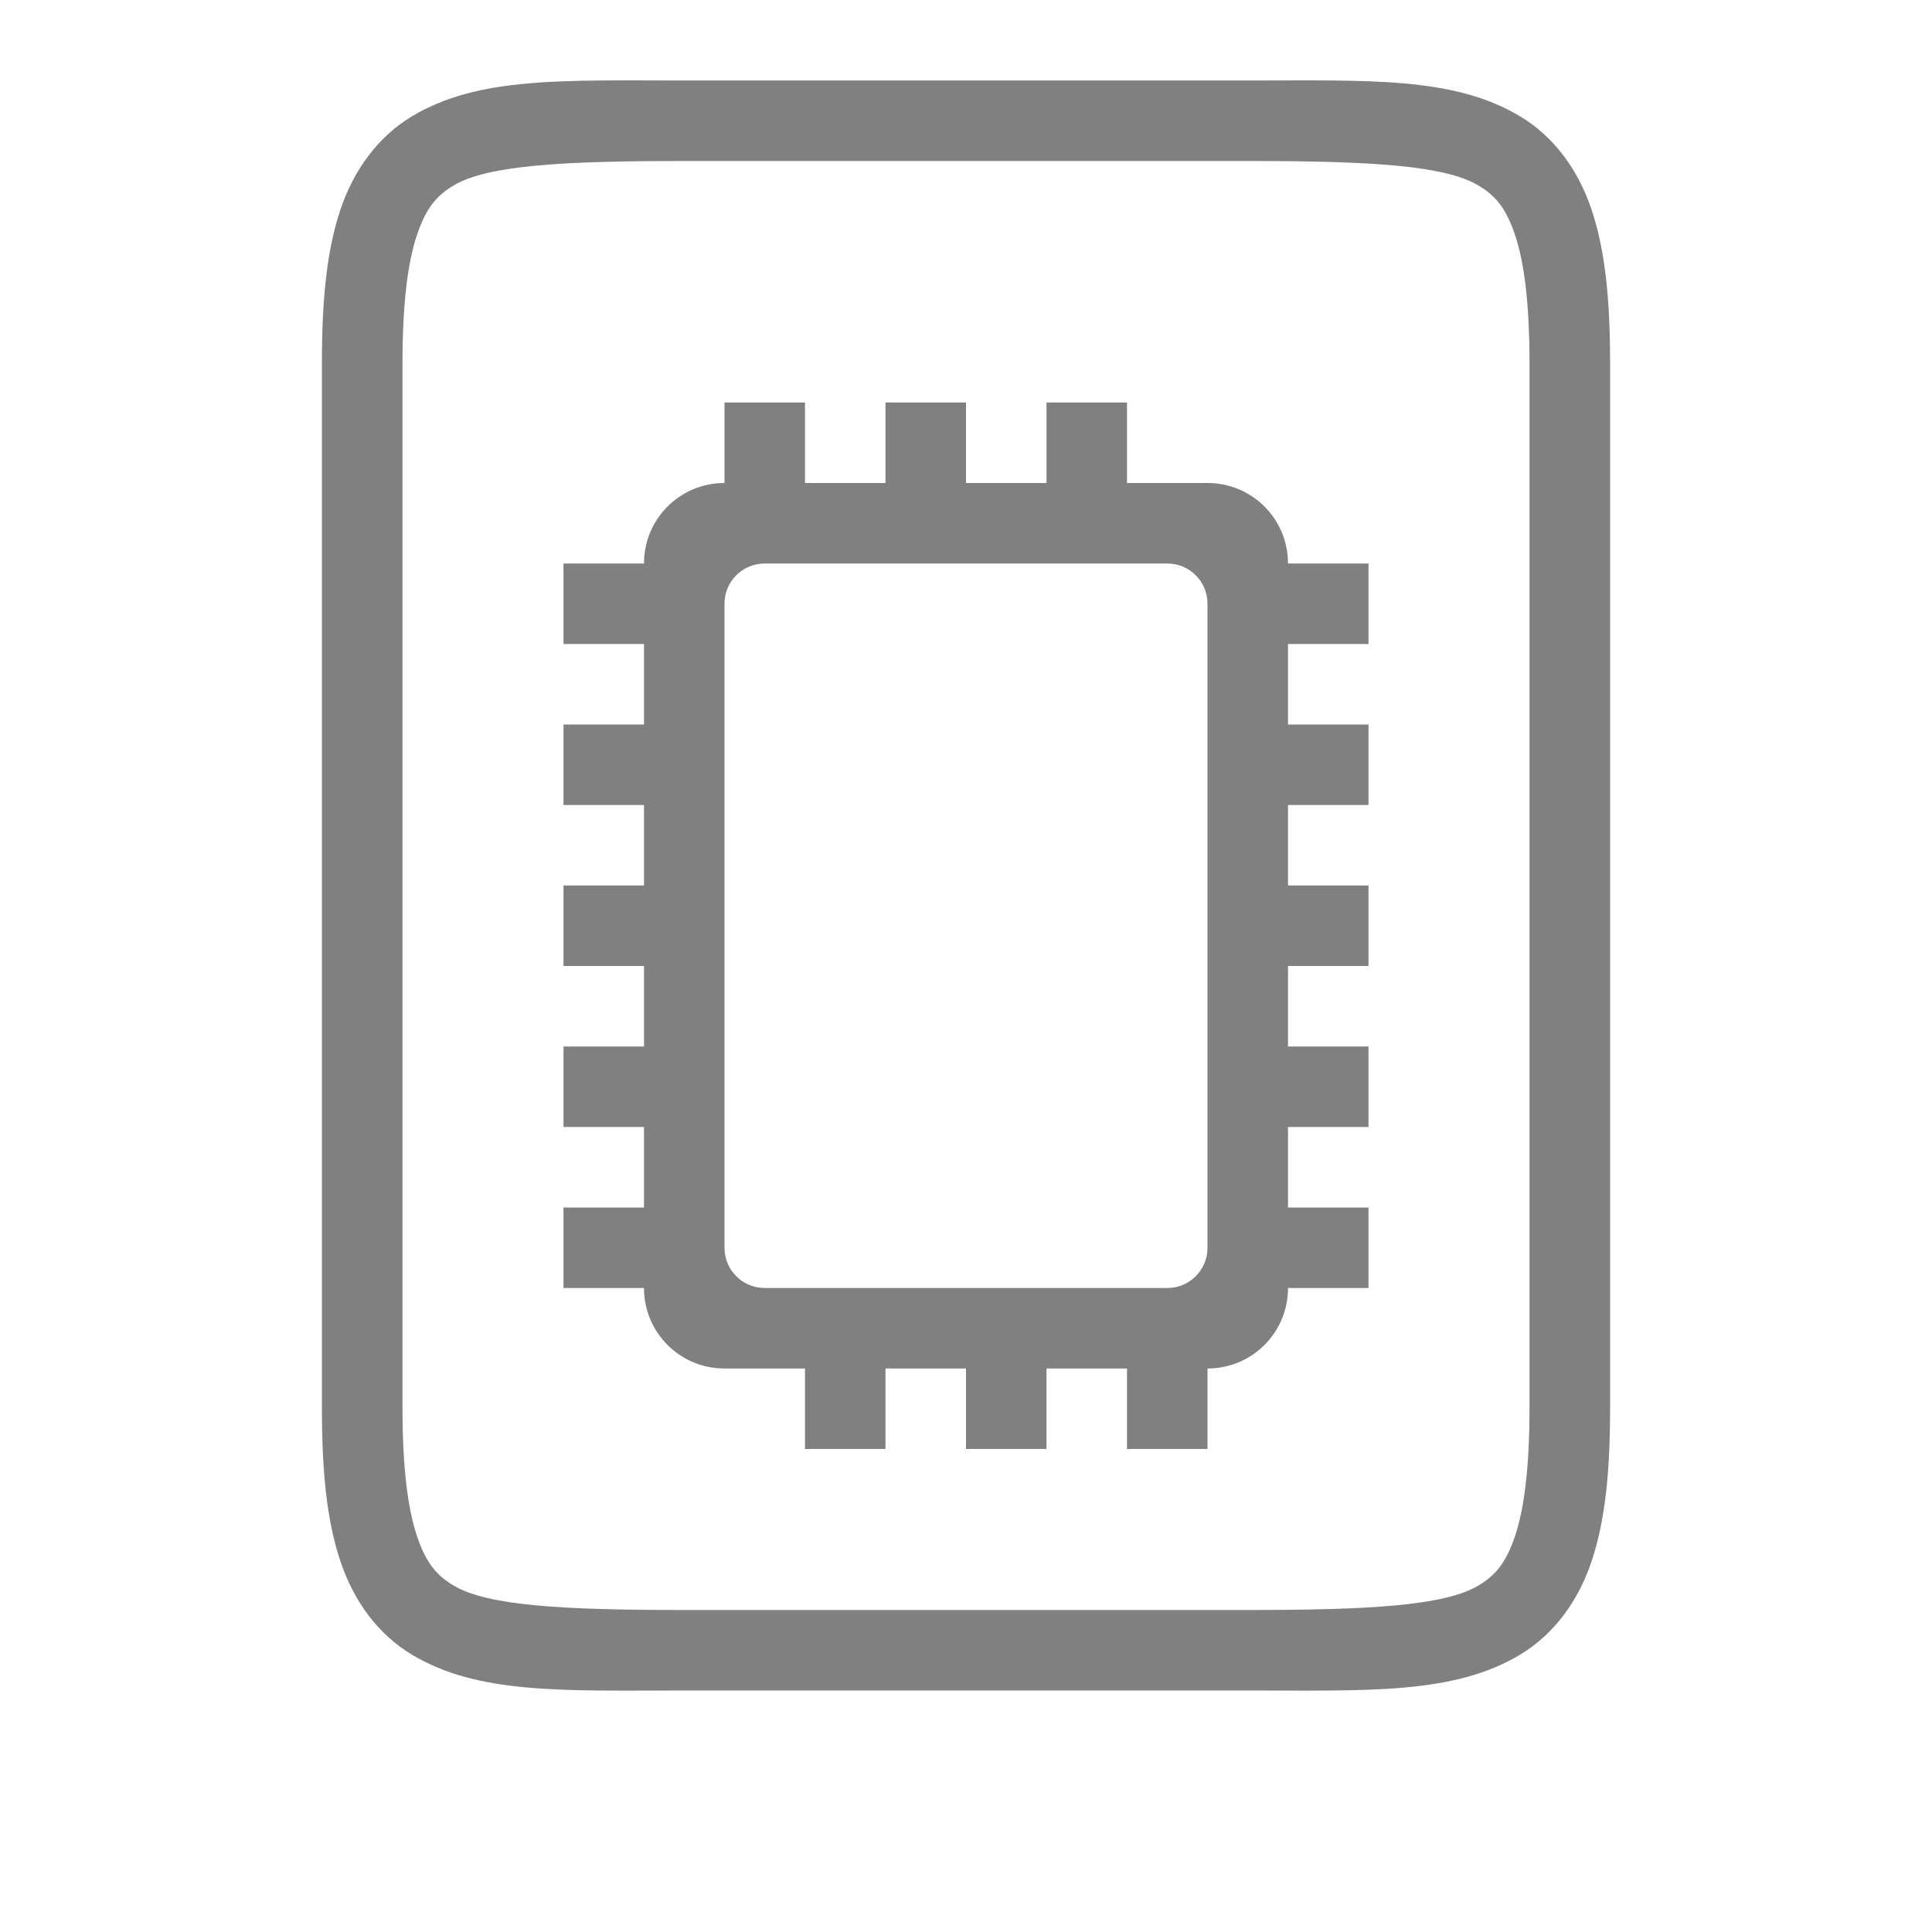 <?xml version="1.0" encoding="UTF-8" standalone="no"?>
<svg viewBox="0 1 24 24" height="24" id="svg7384" version="1.1" width="24" sodipodi:docname="solidstatedisk.svg" inkscape:version="1.1 (ce6663b3b7, 2021-05-25)"
   xmlns:inkscape="http://www.inkscape.org/namespaces/inkscape"
   xmlns:sodipodi="http://sodipodi.sourceforge.net/DTD/sodipodi-0.dtd"
   xmlns="http://www.w3.org/2000/svg"
   xmlns:svg="http://www.w3.org/2000/svg"
   xmlns:rdf="http://www.w3.org/1999/02/22-rdf-syntax-ns#"
   xmlns:cc="http://creativecommons.org/ns#"
   xmlns:dc="http://purl.org/dc/elements/1.1/">
   <sodipodi:namedview id="namedview22" pagecolor="#ffffff" bordercolor="#666666" borderopacity="1.0" inkscape:pageshadow="2" inkscape:pageopacity="0.0" inkscape:pagecheckerboard="0" showgrid="true" inkscape:zoom="27.999826" inkscape:cx="10.946497" inkscape:cy="10.892925" inkscape:window-width="1920" inkscape:window-height="1043" inkscape:window-x="1920" inkscape:window-y="0" inkscape:window-maximized="1" inkscape:current-layer="svg7384">
      <inkscape:grid type="xygrid" id="grid838" />
   </sodipodi:namedview>
   <defs id="defs7386">
      <linearGradient id="linearGradient5606" inkscape:swatch="solid">
         <stop id="stop5608" offset="0" style="stop-color:#000000;stop-opacity:1;" />
      </linearGradient>
      <linearGradient id="linearGradient4526" inkscape:swatch="solid">
         <stop id="stop4528" offset="0" style="stop-color:#ffffff;stop-opacity:1;" />
      </linearGradient>
      <linearGradient id="linearGradient3600-4" inkscape:swatch="gradient">
         <stop id="stop3602-7" offset="0" style="stop-color:#f4f4f4;stop-opacity:1" />
         <stop id="stop3604-6" offset="1" style="stop-color:#dbdbdb;stop-opacity:1" />
      </linearGradient>
   </defs>
   <g id="layer9" label="status" style="display:inline;stroke-width:0.8" transform="matrix(1.25,0,0,1.25,-913.625,385.75)" />
   <g id="layer2" style="display:inline;stroke-width:0.8" transform="matrix(1.25,0,0,1.25,-612.375,-73)" />
   <g id="layer4" style="display:inline;stroke-width:0.8" transform="matrix(1.25,0,0,1.25,-612.375,-73)" />
   <g id="g1812" style="display:inline;stroke-width:0.8" transform="matrix(1.25,0,0,1.25,-612.375,-73)" />
   <g id="layer3" style="display:inline;stroke-width:0.8" transform="matrix(1.25,0,0,1.25,-612.375,-73)" />
   <g id="g1833" style="display:inline;stroke-width:0.8" transform="matrix(1.25,0,0,1.25,-612.375,-73)" />
   <g id="layer1" style="display:inline;stroke-width:0.8" transform="matrix(1.25,0,0,1.25,-612.375,-73)" />
   <path style="color:#000000;fill:#808080;fill-opacity:1;-inkscape-stroke:none" d="m 8.5,2 c -1.5,0 -2.556,-0.051 -3.383,0.445 -0.413,0.248 -0.72,0.656 -0.889,1.162 -0.169,0.506 -0.229,1.115 -0.229,1.893 v 13 c 0,0.778 0.06,1.386 0.229,1.893 0.169,0.506 0.475,0.914 0.889,1.162 0.827,0.496 1.883,0.445 3.383,0.445 h 7 c 1.5,0 2.556,0.051 3.383,-0.445 0.413,-0.248 0.72,-0.656 0.889,-1.162 0.169,-0.506 0.229,-1.115 0.229,-1.893 v -13 c 0,-0.778 -0.06,-1.386 -0.229,-1.893 -0.169,-0.506 -0.475,-0.914 -0.889,-1.162 -0.827,-0.496 -1.883,-0.445 -3.383,-0.445 z m 0,1 h 7 c 1.5,0 2.444,0.051 2.867,0.305 0.212,0.127 0.343,0.282 0.455,0.619 0.113,0.338 0.178,0.854 0.178,1.576 v 13 c 0,0.722 -0.065,1.239 -0.178,1.576 -0.113,0.338 -0.243,0.492 -0.455,0.619 -0.423,0.254 -1.367,0.305 -2.867,0.305 h -7 c -1.5,0 -2.444,-0.051 -2.867,-0.305 -0.212,-0.127 -0.343,-0.282 -0.455,-0.619 -0.113,-0.338 -0.178,-0.854 -0.178,-1.576 v -13 c 0,-0.722 0.065,-1.239 0.178,-1.576 0.113,-0.338 0.243,-0.492 0.455,-0.619 0.423,-0.254 1.367,-0.305 2.867,-0.305 z" id="path860" />
   <path id="rect970" style="fill:#808080;fill-rule:evenodd;stroke-width:0.5;stroke-linecap:round;fill-opacity:1" d="M 9 6 L 9 7 C 8.446 7 8 7.446 8 8 L 7 8 L 7 9 L 8 9 L 8 10 L 7 10 L 7 11 L 8 11 L 8 12 L 7 12 L 7 13 L 8 13 L 8 14 L 7 14 L 7 15 L 8 15 L 8 16 L 7 16 L 7 17 L 8 17 C 8 17.554 8.446 18 9 18 L 10 18 L 10 19 L 11 19 L 11 18 L 12 18 L 12 19 L 13 19 L 13 18 L 14 18 L 14 19 L 15 19 L 15 18 C 15.554 18 16 17.554 16 17 L 17 17 L 17 16 L 16 16 L 16 15 L 17 15 L 17 14 L 16 14 L 16 13 L 17 13 L 17 12 L 16 12 L 16 11 L 17 11 L 17 10 L 16 10 L 16 9 L 17 9 L 17 8 L 16 8 C 16 7.446 15.554 7 15 7 L 14 7 L 14 6 L 13 6 L 13 7 L 12 7 L 12 6 L 11 6 L 11 7 L 10 7 L 10 6 L 9 6 z M 9.5 8 L 14.5 8 C 14.777 8 15 8.223 15 8.5 L 15 16.5 C 15 16.777 14.777 17 14.5 17 L 9.5 17 C 9.223 17 9 16.777 9 16.5 L 9 8.5 C 9 8.223 9.223 8 9.5 8 z " />
</svg>
